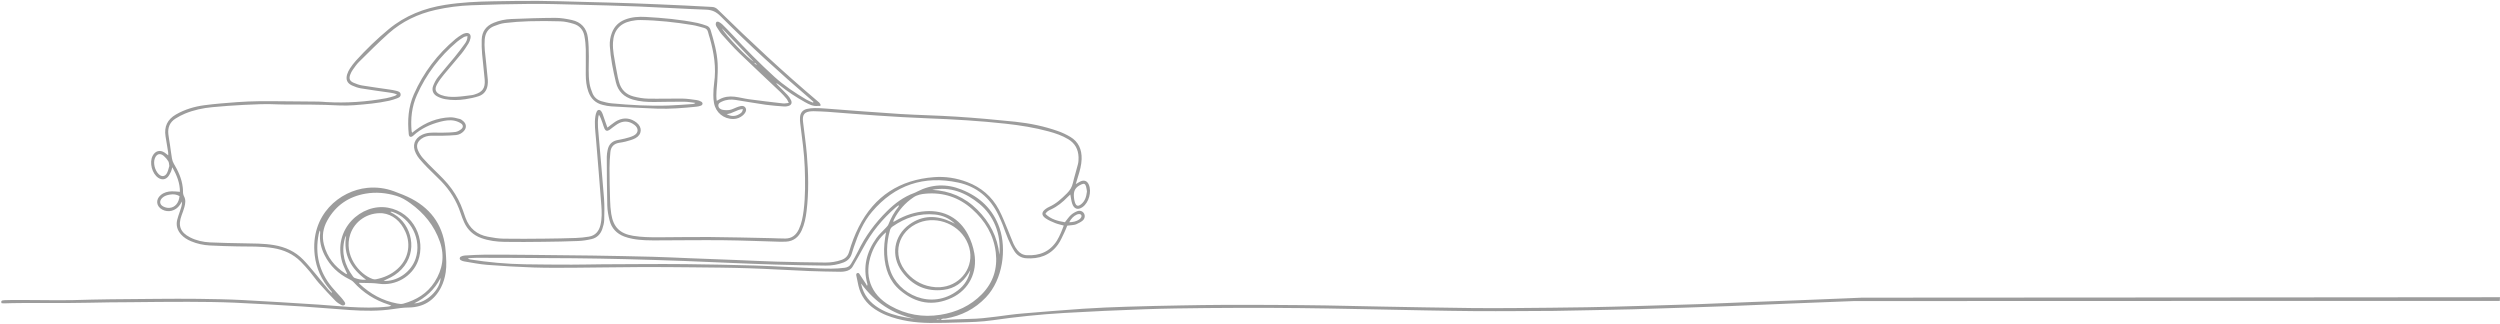 <svg width="1464" height="190" viewBox="0 0 1464 190" fill="none" xmlns="http://www.w3.org/2000/svg">
<path d="M550.98 187.385C556.562 187.166 562.145 186.817 567.729 186.754C578.228 186.635 588.504 184.403 598.923 183.563C610.633 182.618 622.339 181.594 634.062 180.809C642.711 180.23 651.379 179.888 660.045 179.605C670.573 179.26 681.104 179.056 691.637 178.855C700.163 178.692 708.691 178.563 717.219 178.528C727.394 178.484 737.571 178.528 747.746 178.583C757.205 178.635 766.667 178.703 776.124 178.857C787.088 179.032 798.05 179.315 809.015 179.532C817.327 179.697 825.639 179.844 833.953 179.98C843.483 180.135 853.014 180.32 862.547 180.401C870.716 180.469 878.886 180.46 887.056 180.394C901.102 180.282 915.145 180.16 929.188 179.931C939.721 179.76 950.25 179.442 960.781 179.149C972.099 178.833 983.414 178.51 994.73 178.111C1005.04 177.747 1015.35 177.265 1025.66 176.861C1034.9 176.499 1044.13 176.186 1053.37 175.828C1062.32 175.482 1071.27 175.107 1080.22 174.743C1083.59 174.605 1086.95 174.471 1090.31 174.313C1091.1 174.276 1463.22 174.142 1464 174.052C1463.95 174.78 1463.91 175.508 1463.86 176.234C1461.58 176.256 1087.94 176.221 1085.66 176.307C1073.13 176.778 1060.61 177.263 1048.08 177.771C1036.55 178.241 1025.03 178.774 1013.5 179.225C1004.12 179.594 994.741 179.892 985.359 180.203C975.549 180.528 965.738 180.861 955.927 181.133C948.406 181.341 940.883 181.462 933.36 181.616C925.553 181.774 917.743 181.964 909.935 182.063C902.626 182.155 895.316 182.157 888.009 182.179C879.984 182.203 871.958 182.263 863.933 182.197C854.4 182.12 844.87 181.947 835.34 181.778C825.665 181.607 815.992 181.388 806.317 181.195C796.787 181.006 787.256 180.789 777.724 180.649C767.046 180.491 756.369 180.337 745.691 180.302C732.722 180.26 719.75 180.267 706.78 180.396C694.671 180.517 682.56 180.664 670.459 181.094C654.708 181.653 638.959 182.352 623.225 183.271C609.135 184.096 595.083 185.541 581.111 187.563C574.769 188.48 568.421 188.648 562.056 188.815C556.185 188.969 550.309 189.17 544.438 189.102C535.789 189.001 527.277 187.828 519.159 184.637C516.774 183.699 514.46 182.449 512.313 181.028C507.373 177.763 504.063 173.21 502.694 167.311C502.282 165.539 501.907 163.759 501.581 161.969C501.447 161.23 501.066 160.256 502.099 159.899C502.97 159.596 503.302 160.458 503.694 161.055C504.811 162.75 505.928 164.445 507.036 166.144C507.235 166.447 507.386 166.783 507.748 167.454C507.907 166.728 508.017 166.53 507.974 166.379C505.115 156.43 507.446 147.496 513.292 139.36C514.883 137.145 517 135.325 518.85 133.301C519.372 132.728 519.974 132.143 520.25 131.446C521.733 127.698 523.62 124.207 526.162 121.091C526.319 120.898 526.412 120.652 526.242 120.132C525.651 120.588 525.034 121.016 524.471 121.507C516.78 128.218 510.35 135.965 505.536 145.077C503.571 148.794 501.428 152.412 499.343 156.061C498.368 157.767 496.762 158.542 494.947 158.895C494.037 159.072 493.094 159.171 492.169 159.153C486.009 159.037 479.847 158.976 473.691 158.717C461.87 158.221 450.061 157.474 438.238 157.085C427.423 156.73 416.599 156.664 405.777 156.55C395.386 156.441 384.995 156.357 374.605 156.401C362.137 156.454 349.67 156.697 337.203 156.774C329.033 156.824 320.859 156.914 312.696 156.647C303.53 156.346 294.364 155.8 285.219 155.09C280.732 154.741 276.288 153.803 271.831 153.083C271.141 152.971 270.426 152.719 269.833 152.349C268.953 151.798 268.994 150.732 269.923 150.257C270.607 149.906 271.411 149.669 272.176 149.627C276.254 149.406 280.333 149.129 284.413 149.118C293.659 149.092 302.904 149.189 312.15 149.27C323.69 149.373 335.23 149.474 346.768 149.651C358.522 149.833 370.277 150.057 382.028 150.362C389.267 150.548 396.501 150.925 403.737 151.206C412.907 151.564 422.078 151.901 431.248 152.263C438.984 152.57 446.719 152.98 454.46 153.2C464.059 153.471 473.663 153.656 483.266 153.741C486.488 153.77 489.692 153.294 492.78 152.204C495.044 151.406 496.518 149.969 497.208 147.57C498.657 142.529 500.49 137.628 502.864 132.948C512.114 114.707 527.044 105.26 546.961 103.738C553.602 103.229 560.116 104.251 566.392 106.628C574.51 109.703 580.826 115.012 584.94 122.744C587.113 126.827 588.724 131.224 590.544 135.498C591.596 137.97 592.489 140.516 593.591 142.963C594.151 144.206 594.936 145.373 595.764 146.461C597.146 148.274 599.024 149.336 601.29 149.454C608.693 149.842 614.829 147.439 618.958 140.875C619.84 139.472 620.53 137.932 621.218 136.415C621.841 135.038 622.339 133.601 622.934 132.086C621.14 131.582 619.454 131.259 617.887 130.628C615.97 129.854 614.023 129.018 612.322 127.856C609.741 126.09 609.846 124.134 612.373 122.33C612.958 121.913 613.572 121.512 614.225 121.227C618.402 119.402 621.656 116.365 624.849 113.181C626.6 111.433 627.745 109.543 628.303 107.095C629.144 103.413 630.334 99.812 631.242 96.144C631.57 94.819 631.645 93.392 631.598 92.021C631.443 87.475 629.532 83.931 625.617 81.556C622.007 79.366 618.072 78.041 614.053 76.947C605.866 74.721 597.528 73.399 589.104 72.462C573.838 70.765 558.516 69.87 543.187 69.287C523.615 68.541 504.106 67.006 484.59 65.473C481.878 65.261 479.15 65.232 476.429 65.127C476.071 65.114 475.711 65.136 475.353 65.155C471.118 65.388 469.751 67.019 470.254 71.335C470.995 77.701 471.957 84.045 472.494 90.427C473.428 101.477 473.682 112.551 472.339 123.597C471.864 127.509 471.112 131.373 469.439 134.976C467.61 138.917 464.673 141.288 460.277 141.511C459.205 141.566 458.127 141.603 457.056 141.575C445.949 141.272 434.847 140.796 423.738 140.68C411.057 140.546 398.372 140.741 385.69 140.761C380.53 140.77 375.357 140.842 370.262 139.82C368.651 139.498 367.036 139.09 365.505 138.498C361.141 136.812 358.127 133.689 356.963 129.075C356.238 126.202 355.69 123.209 355.617 120.255C355.376 110.79 355.369 101.319 355.332 91.85C355.328 90.479 355.574 89.089 355.852 87.738C356.465 84.749 358.245 82.817 361.199 82.115C362.73 81.751 364.307 81.567 365.825 81.155C367.612 80.67 369.473 80.251 371.099 79.403C373.992 77.894 374.137 75.118 371.517 73.135C368.781 71.063 365.745 70.574 362.61 72.087C361.266 72.736 360.078 73.719 358.841 74.583C358.133 75.076 357.508 75.701 356.777 76.151C355.516 76.925 354.61 76.675 353.976 75.306C353.491 74.258 353.209 73.114 352.829 72.015C352.266 70.383 351.697 68.754 350.74 67.144C350.617 67.581 350.447 68.008 350.38 68.451C349.77 72.539 350.362 76.6 350.701 80.659C351.689 92.49 352.816 104.31 353.711 116.15C354.028 120.352 353.953 124.597 353.825 128.814C353.771 130.597 353.284 132.421 352.7 134.123C351.669 137.125 349.58 139.255 346.516 139.987C343.954 140.599 341.302 141.02 338.676 141.127C331.804 141.408 324.924 141.529 318.045 141.608C310.522 141.693 302.997 141.772 295.474 141.643C290.817 141.562 286.181 141.007 281.741 139.377C277.198 137.709 273.865 134.671 271.825 130.233C271.008 128.457 270.322 126.606 269.708 124.744C267.336 117.56 263.457 111.33 258.224 105.972C255.597 103.284 252.837 100.727 250.2 98.049C248.579 96.405 247.02 94.685 245.534 92.913C244.752 91.979 244.09 90.907 243.538 89.813C241.254 85.284 242.636 81.045 247.193 78.916C248.594 78.26 250.194 77.859 251.733 77.741C254.153 77.552 256.6 77.747 259.034 77.69C261.607 77.629 264.198 77.62 266.738 77.271C267.935 77.107 269.171 76.379 270.145 75.594C271.379 74.598 271.323 73.175 269.992 72.293C268.828 71.524 267.444 70.951 266.081 70.677C263.293 70.116 260.514 70.585 257.786 71.293C252.016 72.791 246.682 75.179 242.194 79.271C242.089 79.368 241.992 79.48 241.878 79.567C240.547 80.598 239.532 80.23 239.366 78.563C238.568 70.546 239.064 62.688 242.361 55.213C247.975 42.483 256.173 31.753 266.719 22.864C267.873 21.893 269.153 21.064 270.434 20.268C271.094 19.858 271.862 19.558 272.618 19.402C274.736 18.963 275.98 20.233 275.51 22.402C275.281 23.452 274.908 24.531 274.348 25.435C273.089 27.463 271.793 29.492 270.292 31.336C266.911 35.492 263.353 39.5 259.957 43.643C258.495 45.425 257.085 47.3 255.953 49.307C254.233 52.353 255.069 54.386 258.299 55.627C261.178 56.732 264.216 56.833 267.215 56.697C270.283 56.559 273.334 56.059 276.392 55.695C276.886 55.636 277.371 55.482 277.852 55.34C282.535 53.949 284.236 51.623 283.837 46.675C283.436 41.669 282.748 36.684 282.328 31.678C282.091 28.856 281.991 26.003 282.086 23.174C282.246 18.378 284.706 15.165 289.07 13.367C292.367 12.009 295.811 11.281 299.323 11.141C307.913 10.797 316.51 10.488 325.107 10.457C328.369 10.446 331.683 11.016 334.887 11.722C340.192 12.889 343.497 16.365 344.237 21.849C344.741 25.584 344.799 29.395 344.832 33.176C344.875 38.419 344.416 43.68 345.244 48.886C345.558 50.87 346.216 52.842 346.997 54.697C347.969 57.015 349.813 58.581 352.202 59.27C354.123 59.822 356.096 60.322 358.077 60.506C369.149 61.535 380.247 62.164 391.369 61.798C396.167 61.64 400.953 61.228 405.745 60.914C406.23 60.883 406.708 60.739 407.2 60.241C404.994 60.004 402.79 59.581 400.583 59.566C394.78 59.526 388.976 59.677 383.173 59.73C378.932 59.767 374.719 59.522 370.611 58.324C365.439 56.818 361.948 53.544 360.66 48.171C358.981 41.16 357.547 34.095 357.098 26.871C356.935 24.22 357.4 21.63 358.343 19.159C359.77 15.413 362.388 12.876 366.079 11.444C369.986 9.931 374.068 9.687 378.154 9.917C388.322 10.49 398.465 11.384 408.466 13.446C410.279 13.821 412.047 14.459 413.811 15.051C415.048 15.468 415.782 16.4 416.165 17.687C418.056 24.04 419.898 30.424 420.256 37.086C420.445 40.634 420.226 44.213 420.038 47.77C419.842 51.465 419.13 55.142 419.725 59.05C420.312 58.723 420.79 58.452 421.271 58.186C424.087 56.629 427.143 56.261 430.245 56.64C433.085 56.989 435.873 57.752 438.711 58.131C445.313 59.015 451.93 59.802 458.548 60.561C459.509 60.671 460.512 60.41 461.922 60.283C461.387 59.263 461.12 58.452 460.613 57.846C459.455 56.46 458.246 55.103 456.941 53.862C448.929 46.243 440.824 38.726 432.878 31.035C429.353 27.623 426.084 23.93 422.8 20.273C421.651 18.992 420.777 17.448 419.822 15.996C419.51 15.518 419.197 14.961 419.139 14.413C419.085 13.909 419.236 13.231 419.559 12.887C419.794 12.639 420.543 12.641 420.918 12.83C421.677 13.211 422.416 13.713 423.022 14.312C424.973 16.242 426.903 18.2 428.766 20.218C436.667 28.785 444.823 37.086 453.433 44.919C459.175 50.142 465.598 54.401 472.237 58.331C473.449 59.048 474.799 59.522 476.086 60.109C476.185 59.962 476.282 59.818 476.382 59.671C475.84 59.184 475.312 58.684 474.76 58.212C456.534 42.627 438.834 26.448 421.899 9.422C419.432 6.942 416.978 5.788 413.522 5.663C400.481 5.198 387.456 4.347 374.417 3.823C362.025 3.325 349.627 3.014 337.231 2.703C328.348 2.479 319.458 2.22 310.574 2.288C299.041 2.376 287.505 2.65 275.98 3.084C268.966 3.347 261.995 4.247 255.117 5.795C244.842 8.108 235.534 12.498 227.616 19.534C221.631 24.851 215.988 30.573 210.272 36.195C208.892 37.553 207.773 39.197 206.637 40.785C206.011 41.66 205.492 42.649 205.114 43.662C204.237 46.013 204.774 47.461 207.042 48.452C208.674 49.164 210.403 49.779 212.15 50.066C217.523 50.956 222.925 51.66 228.311 52.46C229.585 52.649 230.864 52.862 232.106 53.195C233.205 53.489 234.484 53.818 234.607 55.237C234.73 56.68 233.527 57.199 232.446 57.596C230.969 58.138 229.464 58.651 227.931 58.989C221.124 60.495 214.196 61.074 207.266 61.618C201.675 62.057 196.106 61.618 190.523 61.416C184.51 61.199 178.485 61.274 172.467 61.221C169.099 61.193 165.725 61.289 162.365 61.112C155.836 60.77 149.323 61.098 142.813 61.421C136.661 61.726 130.514 62.186 124.382 62.756C118.871 63.267 113.463 64.416 108.316 66.539C106.401 67.329 104.545 68.322 102.787 69.429C99.471 71.519 98.141 74.677 98.587 78.581C98.818 80.605 99.219 82.607 99.514 84.624C99.915 87.361 100.23 90.111 100.705 92.835C100.886 93.874 101.25 94.946 101.787 95.848C104.34 100.124 106.412 104.573 107.003 109.608C107.096 110.402 107.19 111.207 107.162 112.003C107.124 113.117 107.294 114.106 107.835 115.128C108.846 117.038 108.553 119.119 108.033 121.106C107.594 122.79 106.966 124.426 106.36 126.06C104.094 132.154 105.573 136.084 111.332 139.018C114.981 140.875 118.929 141.735 122.946 141.941C129.313 142.27 135.695 142.329 142.071 142.467C148.232 142.601 154.394 142.5 160.515 143.535C167.077 144.645 172.881 147.255 177.567 152.09C180.076 154.682 182.371 157.493 184.695 160.265C187.254 163.316 189.725 166.44 192.259 169.511C192.897 170.285 193.63 170.978 194.458 171.607C194.426 170.783 193.803 170.322 193.346 169.789C188.292 163.919 185.174 157.147 184.288 149.384C181.584 125.713 199.047 111.615 215.085 110.016C220.447 109.481 225.7 110.157 230.745 112.029C234.305 113.352 237.891 114.714 241.235 116.501C253.359 122.985 259.974 133.211 260.99 147.182C261.288 151.263 261.624 155.314 261.014 159.388C260.546 162.511 259.692 165.508 258.258 168.313C254.274 176.1 247.835 179.975 239.314 180.074C236.205 180.111 233.199 180.532 230.159 180.993C221.749 182.269 213.291 182.113 204.843 181.554C195.614 180.942 186.401 180.07 177.17 179.482C163.931 178.642 150.69 177.828 137.438 177.252C128.347 176.855 119.237 176.771 110.136 176.743C99.029 176.708 87.923 176.866 76.818 176.967C68.435 177.043 60.047 177.041 51.668 177.289C39.854 177.64 14.209 177.192 2.397 177.649C1.912 177.668 1.425 177.592 0.907 177.556C0.599 176.703 0.599 176.07 1.615 175.896C1.968 175.835 2.326 175.796 2.684 175.78C11.419 175.425 33.989 176.024 42.729 175.743C50.107 175.506 57.488 175.366 64.868 175.26C73.899 175.133 82.929 175.063 91.959 175.013C99.987 174.969 108.016 174.894 116.042 175.004C124.714 175.122 133.393 175.263 142.052 175.706C157.018 176.473 171.973 177.453 186.929 178.403C192.796 178.776 198.65 179.396 204.517 179.741C212.105 180.186 219.701 180.403 227.282 179.532C227.908 179.46 228.526 179.337 229.177 178.964C228.628 178.76 228.084 178.537 227.528 178.357C219.565 175.8 212.726 171.454 207.044 165.208C206.393 164.493 205.477 163.969 204.597 163.539C198.186 160.399 193.229 155.735 189.995 149.252C187.972 145.2 186.985 140.928 187.487 136.36C187.535 135.932 187.546 135.5 187.216 134.972C187.017 135.678 186.771 136.373 186.631 137.09C184.341 148.689 186.862 159.068 194.361 168.138C196.114 170.256 198.035 172.23 199.851 174.296C200.517 175.054 201.132 175.866 201.712 176.697C202.145 177.32 202.445 178.14 201.725 178.638C201.309 178.925 200.437 178.934 199.985 178.679C198.741 177.978 197.451 177.23 196.464 176.214C193.141 172.798 189.881 169.313 186.72 165.743C184.852 163.634 183.27 161.265 181.456 159.103C179.738 157.053 177.959 155.042 176.072 153.151C171.633 148.7 166.193 146.312 160.084 145.294C153.109 144.132 146.08 144.417 139.061 144.294C133.688 144.2 128.315 144.024 122.946 143.752C119.136 143.559 115.414 142.761 111.869 141.272C109.661 140.347 107.647 139.108 106.024 137.29C103.848 134.853 102.99 132.018 103.751 128.803C104.152 127.112 104.775 125.474 105.323 123.821C105.907 122.051 106.636 120.319 106.619 117.981C106.028 118.9 105.67 119.503 105.269 120.075C102.852 123.538 98.538 124.643 94.984 122.72C91.467 120.816 91.028 116.887 94.076 114.286C95.972 112.67 98.262 112.075 100.674 112.04C102.16 112.018 103.65 112.214 105.355 112.325C105.394 107.165 103.549 102.65 100.905 97.916C100.569 99.076 100.454 99.856 100.122 100.527C99.581 101.617 99.053 102.782 98.242 103.648C96.701 105.297 94.648 105.394 92.752 104.168C89.035 101.762 87.325 95.245 89.372 91.278C90.894 88.324 93.667 87.561 96.409 89.368C97.058 89.795 97.653 90.306 98.516 90.964C98.497 90.166 98.544 89.624 98.46 89.102C97.968 86.01 97.431 82.927 96.938 79.835C96.023 74.12 98.091 69.888 103.044 67.043C108.24 64.057 113.883 62.379 119.729 61.607C126.115 60.765 132.554 60.287 138.979 59.798C143.192 59.478 147.425 59.346 151.651 59.272C156.093 59.193 160.537 59.272 164.979 59.302C172.146 59.353 179.313 59.408 186.48 59.493C187.981 59.511 189.482 59.673 190.983 59.761C202.837 60.447 214.604 59.649 226.28 57.495C227.895 57.197 229.469 56.666 231.047 56.193C231.48 56.063 231.862 55.75 232.511 55.384C230.954 54.607 229.559 54.425 228.162 54.226C222.56 53.423 216.948 52.682 211.365 51.75C209.552 51.447 207.745 50.8 206.069 50.02C203.269 48.715 202.374 46.546 203.292 43.535C203.67 42.303 204.271 41.094 204.983 40.022C206.022 38.456 207.158 36.934 208.415 35.546C214.401 28.943 220.786 22.762 227.64 17.097C237.3 9.115 248.48 4.76 260.684 2.845C270.057 1.374 279.499 0.911 288.962 0.758C297.633 0.615 306.307 0.451 314.977 0.512C323.936 0.576 332.895 0.88 341.852 1.113C351.527 1.363 361.202 1.595 370.874 1.942C381.049 2.306 391.22 2.773 401.391 3.236C406.549 3.47 411.7 3.819 416.858 4.054C418.222 4.115 419.275 4.54 420.284 5.529C439.325 24.218 458.824 42.393 479.189 59.592C479.409 59.778 479.685 59.93 479.834 60.164C480.125 60.62 480.619 61.177 480.537 61.596C480.392 62.348 479.646 61.925 479.12 62.002C476.226 62.419 473.801 61.136 471.438 59.822C466.148 56.884 461.098 53.555 456.351 49.765C455.803 49.329 455.238 48.917 454.46 48.726C454.839 49.147 455.203 49.586 455.6 49.989C457.476 51.895 459.404 53.752 461.224 55.712C462 56.548 462.681 57.535 463.179 58.563C464.018 60.296 463.41 61.574 461.605 62.081C460.857 62.291 460.042 62.425 459.274 62.364C455.633 62.077 451.98 61.853 448.366 61.34C442.482 60.504 436.63 59.434 430.756 58.524C428.098 58.112 425.45 58.274 422.955 59.403C421.864 59.897 420.534 60.405 420.672 61.945C420.799 63.37 422.015 64.083 423.195 64.309C424.562 64.572 426.043 64.598 427.412 64.355C428.725 64.123 429.95 63.392 431.226 62.919C432.098 62.596 432.975 62.241 433.883 62.083C434.903 61.905 435.916 62.096 436.548 63.081C437.178 64.063 436.943 65.055 436.38 65.96C436.039 66.506 435.621 67.032 435.138 67.451C433.51 68.87 431.638 69.675 429.454 69.688C423.792 69.721 419.191 65.987 418.121 60.333C417.826 58.772 417.711 57.149 417.737 55.557C417.776 53.228 417.867 50.879 418.203 48.579C419.508 39.649 418.1 31.009 415.695 22.461C415.361 21.27 414.915 20.106 414.667 18.898C414.384 17.512 413.587 16.7 412.31 16.358C410.096 15.764 407.894 15.06 405.641 14.687C395.513 13.014 385.323 11.891 375.055 11.729C373.21 11.7 371.325 11.939 369.512 12.325C362.918 13.727 359.347 17.917 358.972 24.814C358.847 27.123 359.017 29.489 359.369 31.779C360.063 36.312 360.969 40.809 361.81 45.318C361.969 46.175 362.226 47.013 362.446 47.857C363.636 52.441 366.581 55.344 371.006 56.487C373.764 57.199 376.642 57.702 379.48 57.763C386.211 57.91 392.952 57.649 399.686 57.739C402.467 57.776 405.249 58.237 408.015 58.612C408.916 58.734 409.839 59.072 410.633 59.528C411.73 60.16 411.646 61.37 410.473 61.859C409.628 62.212 408.683 62.388 407.767 62.482C400.136 63.265 392.484 63.89 384.812 63.623C375.86 63.311 366.913 62.794 357.97 62.287C356.264 62.191 354.556 61.829 352.892 61.419C348.737 60.397 345.99 57.748 344.536 53.669C343.396 50.469 343.055 47.138 343.023 43.779C342.975 38.825 343.15 33.867 343.04 28.915C342.98 26.237 342.712 23.529 342.193 20.904C341.507 17.43 339.318 14.988 335.985 13.979C333.466 13.216 330.819 12.584 328.21 12.492C322.058 12.273 315.889 12.277 309.733 12.444C305.015 12.571 300.291 12.941 295.601 13.49C293.432 13.742 291.28 14.518 289.228 15.336C285.83 16.694 284.156 19.415 283.848 23.093C283.486 27.417 284.137 31.671 284.594 35.943C284.973 39.491 285.346 43.04 285.653 46.594C285.745 47.673 285.698 48.787 285.545 49.862C285.094 53.028 283.33 55.311 280.398 56.302C277.839 57.166 275.146 57.693 272.472 58.114C268.56 58.728 264.597 58.774 260.693 58.072C259.032 57.774 257.348 57.182 255.871 56.357C253.53 55.053 252.693 52.71 253.681 50.197C254.388 48.397 255.334 46.614 256.525 45.108C259.619 41.187 262.946 37.456 266.102 33.586C268.203 31.007 270.223 28.356 272.17 25.656C273.041 24.448 273.804 23.099 273.746 21.112C272.897 21.351 272.123 21.408 271.527 21.768C270.178 22.586 268.832 23.454 267.631 24.476C257.525 33.073 249.616 43.395 244.167 55.625C241.159 62.377 240.375 69.467 241.032 76.778C241.056 77.045 241.2 77.3 241.349 77.736C242.069 77.173 242.675 76.684 243.294 76.214C249.319 71.662 256.052 68.995 263.569 68.695C265.445 68.62 267.375 69.201 269.231 69.671C270.018 69.87 270.764 70.471 271.392 71.043C273.248 72.739 273.296 74.956 271.575 76.815C270.346 78.144 268.765 78.92 267.034 79.094C264.405 79.355 261.755 79.418 259.112 79.484C256.893 79.539 254.67 79.418 252.452 79.477C250.418 79.532 248.475 80.019 246.785 81.256C244.336 83.047 243.581 85.341 244.819 88.131C245.515 89.701 246.459 91.231 247.585 92.519C249.676 94.911 251.945 97.15 254.204 99.385C257.855 102.992 261.594 106.508 264.597 110.733C267.347 114.602 269.55 118.748 271.103 123.253C271.601 124.696 272.103 126.139 272.627 127.573C274.9 133.799 279.367 137.413 285.694 138.621C288.715 139.198 291.794 139.713 294.853 139.766C302.948 139.906 311.048 139.818 319.145 139.744C325.165 139.689 331.185 139.57 337.203 139.36C339.771 139.27 342.352 139.007 344.886 138.575C348.625 137.937 350.729 135.461 351.62 131.792C352.545 127.979 352.413 124.091 352.135 120.257C351.186 107.255 350.046 94.267 348.998 81.271C348.64 76.848 347.956 72.425 348.67 67.98C348.819 67.059 349.052 66.103 349.474 65.287C350.089 64.103 351.277 64.072 352.077 65.151C352.458 65.666 352.739 66.28 352.961 66.89C353.631 68.734 354.246 70.598 354.89 72.453C355.121 73.12 355.371 73.782 355.714 74.723C356.516 74.098 357.101 73.605 357.724 73.166C359.017 72.256 360.249 71.199 361.655 70.522C365.574 68.629 369.374 69.129 372.774 71.796C376.261 74.53 375.993 78.791 372.138 80.914C370.348 81.898 368.261 82.352 366.275 82.927C365.042 83.282 363.744 83.416 362.474 83.64C359.468 84.17 357.728 85.999 357.443 89.054C357.152 92.17 356.924 95.306 356.928 98.431C356.937 104.694 357.075 110.961 357.264 117.222C357.346 119.911 357.525 122.617 357.946 125.268C359.181 133.062 363.05 136.831 370.76 138.092C375.668 138.895 380.616 138.963 385.56 138.956C395.451 138.945 405.341 138.709 415.232 138.79C427.274 138.888 439.312 139.215 451.355 139.454C454.218 139.511 457.084 139.709 459.945 139.684C463.718 139.654 466.243 137.617 467.817 134.228C469.432 130.755 470.133 127.036 470.61 123.27C471.664 114.926 471.543 106.551 471.261 98.163C470.967 89.477 469.672 80.907 468.624 72.304C468.483 71.153 468.414 69.975 468.479 68.82C468.628 66.155 469.945 64.425 472.485 63.802C474.001 63.432 475.603 63.304 477.169 63.287C479.243 63.263 481.326 63.408 483.398 63.559C497.844 64.614 512.282 65.811 526.738 66.721C537.9 67.423 549.095 67.587 560.254 68.324C571.697 69.081 583.131 70.085 594.537 71.282C603.102 72.181 611.543 73.936 619.7 76.822C622.119 77.677 624.482 78.806 626.699 80.113C631.576 82.99 633.56 87.534 633.403 93.15C633.304 96.688 632.348 100.047 631.3 103.385C630.873 104.744 630.479 106.113 629.964 107.83C631.126 107.152 631.896 106.622 632.728 106.236C634.918 105.222 636.697 105.955 637.635 108.185C639.371 112.319 637.637 118.575 634.028 121.2C631.294 123.189 628.911 122.466 627.853 119.176C627.324 117.538 627.143 115.784 626.768 113.891C626.199 114.428 625.668 114.885 625.185 115.387C622.311 118.389 619.146 120.968 615.351 122.7C614.204 123.222 613.003 123.779 612.192 125.246C615.478 128.498 619.564 129.452 623.614 130.143C624.884 128.579 625.839 127.088 627.1 125.944C628.189 124.955 629.55 124.152 630.923 123.645C632.57 123.04 634.149 123.784 634.843 125.073C635.529 126.349 635.294 128.106 633.946 129.222C632.864 130.119 631.531 130.744 630.24 131.325C629.474 131.669 628.573 131.731 627.725 131.858C626.878 131.985 626.022 132.036 624.974 132.139C624.48 133.332 624.023 134.628 623.419 135.849C622.199 138.316 621.164 140.934 619.584 143.145C614.993 149.564 608.44 151.761 600.907 151.248C597.972 151.048 595.527 149.524 593.953 146.998C592.581 144.796 591.421 142.434 590.386 140.046C589.205 137.316 588.304 134.461 587.204 131.691C586.428 129.733 585.582 127.799 584.666 125.904C579.776 115.768 571.875 109.185 561.084 106.896C541.104 102.657 524.044 108.198 510.616 124.051C505.546 130.036 502.521 137.246 500.022 144.667C499.604 145.908 499.207 147.156 498.843 148.412C498.075 151.059 496.391 152.761 493.862 153.735C490.524 155.017 487.046 155.564 483.534 155.526C473.503 155.419 463.472 155.206 453.444 154.919C444.558 154.664 435.677 154.272 426.795 153.914C418.128 153.566 409.462 153.132 400.792 152.827C389.258 152.419 377.723 152.046 366.185 151.757C356.154 151.504 346.121 151.338 336.086 151.23C324.548 151.107 313.011 151.083 301.473 151.029C294.021 150.993 286.567 150.967 279.115 150.969C277.55 150.969 275.986 151.116 273.914 151.224C274.604 151.621 274.852 151.868 275.133 151.912C285.845 153.612 296.626 154.577 307.463 154.768C316.564 154.925 325.667 154.965 334.771 154.974C340.72 154.98 346.667 154.814 352.616 154.765C360.499 154.702 368.384 154.662 376.267 154.645C384.652 154.627 393.04 154.557 401.426 154.673C414.971 154.862 428.52 155.053 442.059 155.487C454.311 155.879 466.552 156.667 478.801 157.147C484.092 157.353 489.399 157.524 494.688 156.807C496.322 156.585 497.558 155.899 498.371 154.498C499.753 152.114 501.202 149.759 502.392 147.279C506.653 138.397 512.395 130.639 519.327 123.753C523.991 119.119 529.148 115.257 535.36 113.012C535.964 112.793 536.537 112.479 537.113 112.183C545.606 107.795 554.3 107.486 563.111 111.021C573.702 115.271 581.537 122.43 585.347 133.579C589.528 145.807 587.325 163.627 577.359 174.131C570.849 180.993 562.908 184.966 553.712 186.541C552.819 186.694 551.663 186.258 551.029 187.372C550.216 187.265 549.41 187.159 548.604 187.054C548.597 187.153 548.591 187.251 548.584 187.35C549.393 187.357 550.203 187.363 551.012 187.37L550.98 187.385ZM518.887 136.011C515.355 138.805 512.17 143.551 510.398 148.399C505.721 161.202 509.712 172.471 521.433 179.105C530.573 184.278 540.408 185.997 550.721 184.339C560.001 182.848 568.311 179.12 575.015 172.245C581.593 165.5 584.246 157.327 583.131 147.906C581.904 137.54 576.871 129.255 569.307 122.49C561.556 115.556 552.431 112.54 542.131 113.407C539.638 113.617 537.163 114.062 534.985 115.521C530.024 118.841 526.203 123.189 523.493 128.551C523.296 128.939 523.229 129.393 523.074 129.904C523.342 129.849 523.419 129.851 523.479 129.818C523.859 129.615 524.236 129.406 524.609 129.189C530.039 126.031 535.845 124.084 542.103 123.676C553.119 122.957 561.858 127.86 566.834 137.32C568.665 140.801 569.905 144.548 570.584 148.441C572.505 159.434 567.382 169.699 557.414 174.381C546.471 179.521 536.3 177.73 527.145 170.022C520.78 164.662 518.259 157.362 517.781 149.173C517.528 144.858 518.005 140.608 518.883 136.011H518.887ZM210.155 165.636C210.265 165.818 210.341 166.03 210.485 166.169C216.769 172.109 224.039 176.12 232.517 177.712C233.695 177.934 235.01 178.146 236.123 177.839C243.68 175.752 250.185 171.901 254.528 165.094C259.181 157.8 260.526 149.939 257.594 141.538C254.284 132.06 248.271 124.748 240.28 119.012C237.757 117.2 235.114 115.582 232.121 114.694C226.195 112.935 220.165 112.336 214.056 113.402C204.237 115.115 196.651 120.213 191.683 129.09C189.208 133.514 188.425 138.246 189.684 143.217C191.567 150.658 196.03 156.151 202.316 160.228C202.525 160.364 202.794 160.401 203.353 160.594C203.1 159.965 202.986 159.656 202.857 159.353C202.031 157.419 200.998 155.548 200.403 153.544C194.631 134.053 211.777 118.882 227.131 121.604C242.652 124.356 249.355 140.579 244.806 152.803C241.438 161.853 231.651 167.649 221.797 166.142C220.318 165.916 218.815 165.826 217.318 165.772C214.97 165.684 212.618 165.677 210.155 165.636ZM547.711 168.166C548.627 168.175 549.636 168.263 550.63 168.173C551.84 168.063 553.056 167.888 554.231 167.594C564.337 165.066 571.33 154.232 566.923 143.002C562.384 131.437 548.923 126.183 538.288 130.338C525.955 135.158 521.664 149.329 531.248 160C535.634 164.881 541.096 167.647 547.711 168.169V168.166ZM224.056 124.88C215.281 124.264 207.695 129.496 205.127 137.193C201.054 149.404 210.356 160.669 218.243 163.392C218.826 163.594 219.528 163.662 220.128 163.546C224.783 162.638 229.027 160.791 232.632 157.601C238.964 151.993 240.879 143.531 237.423 135.759C234.622 129.463 229.906 125.61 224.056 124.88ZM568.234 158.16C567.871 158.776 567.518 159.399 567.145 160.009C563.76 165.528 558.932 168.965 552.573 169.741C542.463 170.975 534.243 167.258 528.189 159.02C521.496 149.91 523.391 138.031 532.516 131.47C540.365 125.825 548.685 125.998 557.157 130.005C557.845 130.329 558.513 130.691 559.191 131.036C555.926 127.812 551.969 126.086 547.538 125.632C538.355 124.691 530.136 127.47 522.63 132.687C521.987 133.132 521.412 133.957 521.198 134.717C519.051 142.377 518.766 150.072 521.138 157.748C525.687 172.462 545.499 181.934 560.991 170.008C564.829 167.055 567.304 163.14 568.232 158.16H568.234ZM228.856 123.922C228.802 124.027 228.748 124.13 228.697 124.235C229.374 124.619 230.055 124.994 230.726 125.387C241.06 131.424 245.142 147.265 235.124 157.719C232.688 160.261 229.801 162.118 226.594 163.491C226.07 163.715 225.564 163.984 224.613 164.445C225.428 164.498 225.708 164.541 225.991 164.533C233.662 164.287 240.937 158.8 243.404 151.404C247.072 140.41 240.767 127.687 229.88 124.119C229.553 124.012 229.197 123.985 228.854 123.922H228.856ZM545.906 111.178C556.131 111.714 564.971 115.466 572.307 122.79C579.582 130.055 584.149 138.711 585.227 149.149C586.419 136.961 581.798 126.13 573.518 119.349C565.478 112.764 556.472 109.126 545.904 111.178H545.906ZM99.163 97.194C98.96 96.183 98.995 95.146 98.548 94.413C97.845 93.26 96.925 92.183 95.905 91.304C93.777 89.471 91.711 90.082 90.683 92.714C89.613 95.451 90.635 99.712 92.903 101.959C94.663 103.705 96.672 103.499 97.822 101.271C98.469 100.016 98.732 98.558 99.167 97.196L99.163 97.194ZM504.315 166.059C504.337 166.267 504.335 166.482 504.38 166.686C505.799 172.888 509.499 177.317 514.786 180.508C519.476 183.339 524.629 184.82 529.942 185.795C531.88 186.151 533.836 186.401 535.785 186.699C522.656 183.907 512.28 176.96 504.315 166.061V166.059ZM636.518 112.181C636.404 111.501 636.326 110.251 635.966 109.091C635.501 107.589 634.718 107.336 633.314 107.972C629.698 109.611 628.495 111.692 628.914 115.7C629.011 116.635 629.166 117.584 629.455 118.47C630.194 120.729 631.283 121.055 633.114 119.591C635.285 117.854 636.132 115.422 636.518 112.178V112.181ZM105.136 114.843C103.372 113.849 101.655 113.589 99.499 113.953C97.865 114.229 96.287 114.665 95.038 115.856C93.261 117.551 93.388 119.718 95.515 120.878C96.584 121.461 97.951 121.819 99.152 121.744C102.503 121.536 104.752 118.845 105.133 114.841L105.136 114.843ZM214.362 163.791C205.448 157.221 200.839 149.129 202.721 137.974C202.32 138.601 202.029 139.228 201.858 139.888C199.778 148.04 201.815 155.27 206.662 161.857C206.913 162.199 207.229 162.592 207.598 162.726C209.666 163.476 211.773 164.044 214.362 163.791ZM242.522 177.668C249.618 177.491 257.93 169.572 258.006 162.748C254.47 169.73 249.148 174.381 242.522 177.668ZM441.423 36.169C435.058 29.485 428.909 23.029 422.761 16.571C424.741 20.547 437.943 34.244 441.423 36.169ZM626.132 130.156C628.37 130.071 630.27 129.689 631.96 128.553C632.415 128.246 632.833 127.792 633.105 127.312C633.674 126.303 633.17 125.404 632.027 125.36C631.548 125.343 631.024 125.455 630.587 125.654C628.648 126.538 627.257 128.003 626.13 130.156H626.132ZM425.521 66.811C427.807 68.129 430.161 68.311 432.481 67.074C433.637 66.458 434.888 65.8 434.983 63.87C431.513 64.09 428.885 66.614 425.521 66.811ZM442.027 36.719C441.947 36.825 441.867 36.93 441.788 37.035C442.171 37.342 442.553 37.651 442.937 37.959C442.995 37.88 443.055 37.801 443.114 37.724C442.751 37.388 442.389 37.055 442.027 36.719Z" fill="#9C9C9C"/>
</svg>
